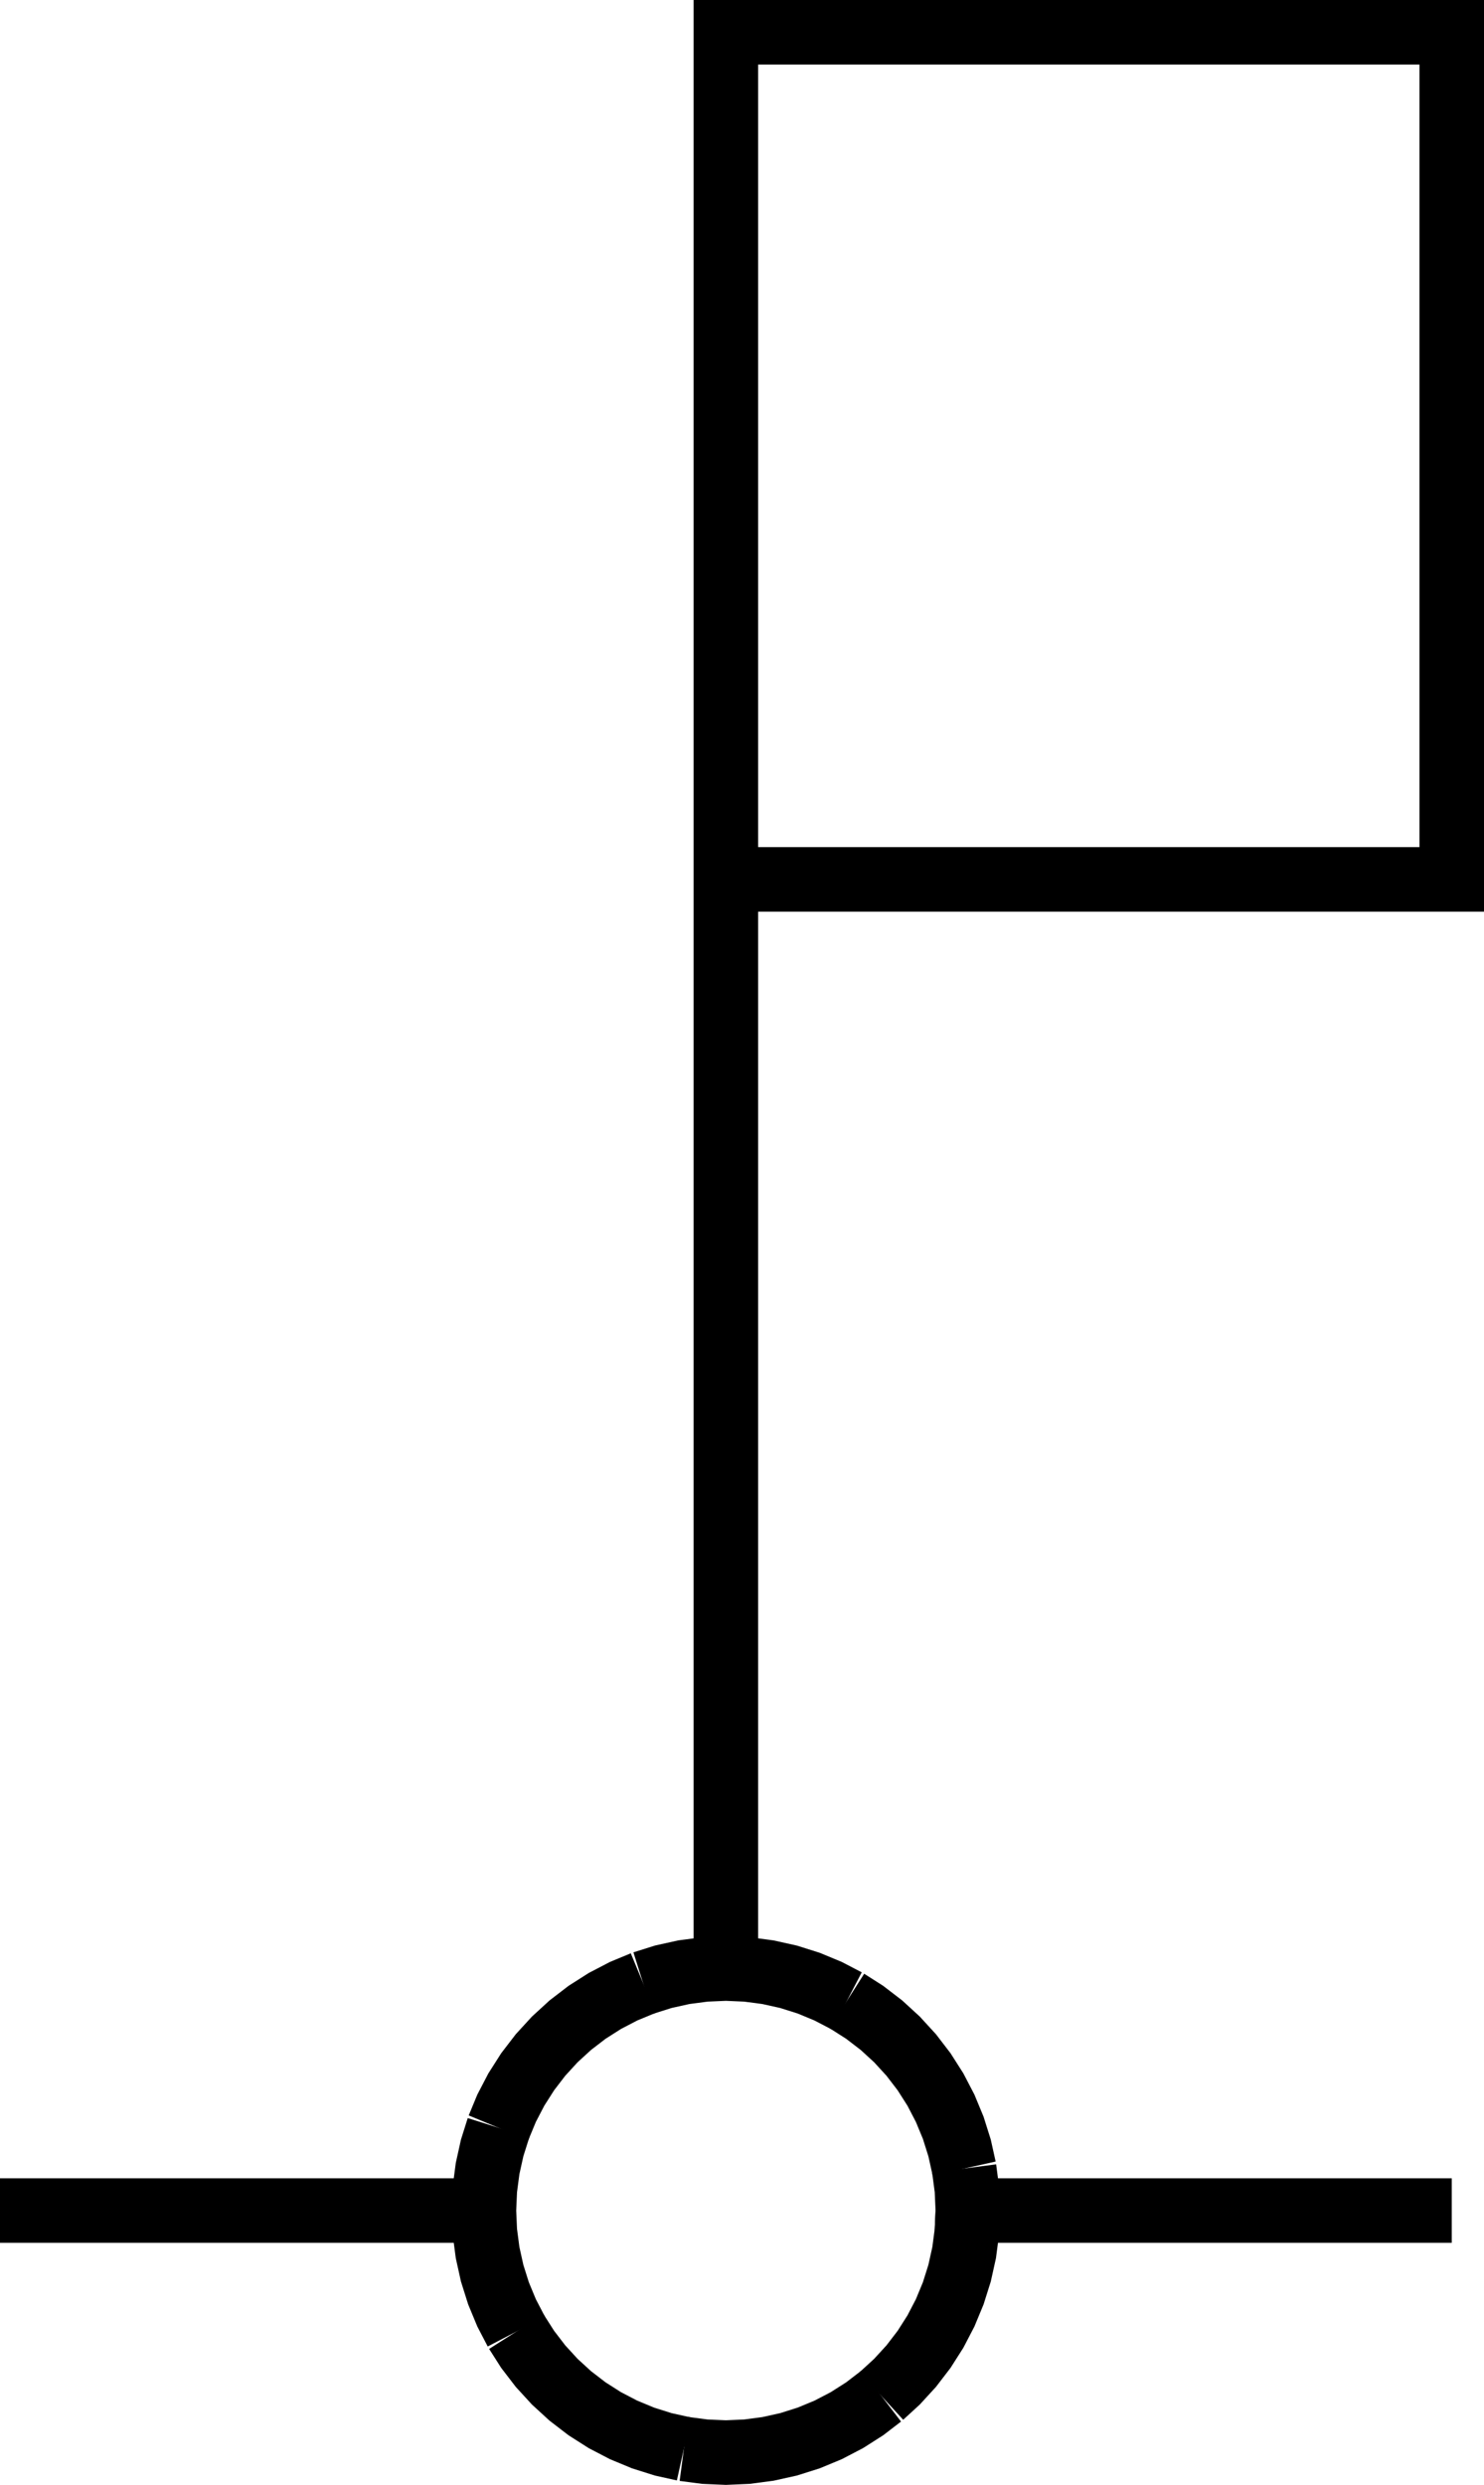 <?xml version="1.0" encoding="UTF-8" standalone="no"?>
<svg
   width="347.717"
   height="582.054"
   viewBox="0 0 347.717 582.054"
   version="1.1"
   id="svg30"
   sodipodi:docname="FLGSTF01.hpgl.svg"
   inkscape:version="1.1.2 (0a00cf5339, 2022-02-04)"
   xmlns:inkscape="http://www.inkscape.org/namespaces/inkscape"
   xmlns:sodipodi="http://sodipodi.sourceforge.net/DTD/sodipodi-0.dtd"
   xmlns="http://www.w3.org/2000/svg"
   xmlns:svg="http://www.w3.org/2000/svg">
  <defs
     id="defs34" />
  <sodipodi:namedview
     id="namedview32"
     pagecolor="#ffffff"
     bordercolor="#666666"
     borderopacity="1.0"
     inkscape:pageshadow="2"
     inkscape:pageopacity="0.0"
     inkscape:pagecheckerboard="0"
     showgrid="false"
     inkscape:zoom="1.2682364"
     inkscape:cx="178.20021"
     inkscape:cy="-616.21003"
     inkscape:window-width="1495"
     inkscape:window-height="970"
     inkscape:window-x="0"
     inkscape:window-y="32"
     inkscape:window-maximized="0"
     inkscape:current-layer="svg30" />
  <g
     id="g2"
     transform="translate(7.559,-899.528)" />
  <g
     style="fill:none;stroke:#000000;stroke-width:1mm"
     id="g4"
     transform="translate(7.559,-899.528)" />
  <g
     style="fill:none;stroke:#000000;stroke-width:4mm"
     id="g28"
     transform="translate(7.559,-899.528)">
    <path
       d="m 219.213,1417.323 -0.216,4.941 -0.645,4.904 -1.071,4.828 -1.487,4.717 -1.893,4.57 -2.283,4.387 -2.658,4.171 -3.01,3.924 -3.342,3.646 -3.646,3.341"
       id="path6" />
    <path
       d="m 198.962,1460.752 -3.924,3.011 -4.171,2.658 -4.387,2.283 -4.57,1.893 -4.717,1.487 -4.828,1.071 -4.904,0.645 -4.941,0.216 -4.941,-0.216 -4.903,-0.645"
       id="path8" />
    <path
       d="m 152.676,1473.155 -4.829,-1.071 -4.717,-1.487 -4.569,-1.893 -4.387,-2.283 -4.172,-2.658 -3.923,-3.011 -3.647,-3.341 -3.341,-3.646 -3.011,-3.924 -2.657,-4.171"
       id="path10" />
    <path
       d="m 113.423,1445.67 -2.284,-4.387 -1.893,-4.57 -1.487,-4.717 -1.07,-4.828 -0.646,-4.904 -0.216,-4.941 0.216,-4.941 0.646,-4.904 1.07,-4.828 1.487,-4.717"
       id="path12" />
    <path
       d="m 109.246,1397.933 1.893,-4.569 2.284,-4.387 2.657,-4.172 3.011,-3.923 3.341,-3.647 3.647,-3.341 3.923,-3.011 4.172,-2.657 4.387,-2.284 4.569,-1.893"
       id="path14" />
    <path
       d="m 143.13,1364.049 4.717,-1.487 4.829,-1.071 4.903,-0.645 4.941,-0.216 4.941,0.216 4.904,0.645 4.828,1.071 4.717,1.487 4.57,1.893 4.387,2.284"
       id="path16" />
    <path
       d="m 190.867,1368.226 4.171,2.657 3.924,3.011 3.646,3.341 3.342,3.647 3.01,3.923 2.658,4.172 2.283,4.387 1.893,4.569 1.487,4.717 1.071,4.828"
       id="path18" />
    <path
       d="m 218.352,1407.478 0.645,4.904 0.216,4.941 -0.216,4.941"
       id="path20" />
    <path
       d="M 162.52,1360.63 V 907.087 h 170.079 v 198.425 h -170.079"
       id="path22" />
    <path
       d="M -7.559,1417.323 H 105.827"
       id="path24" />
    <path
       d="m 219.213,1417.323 h 113.386"
       id="path26" />
  </g>
</svg>
